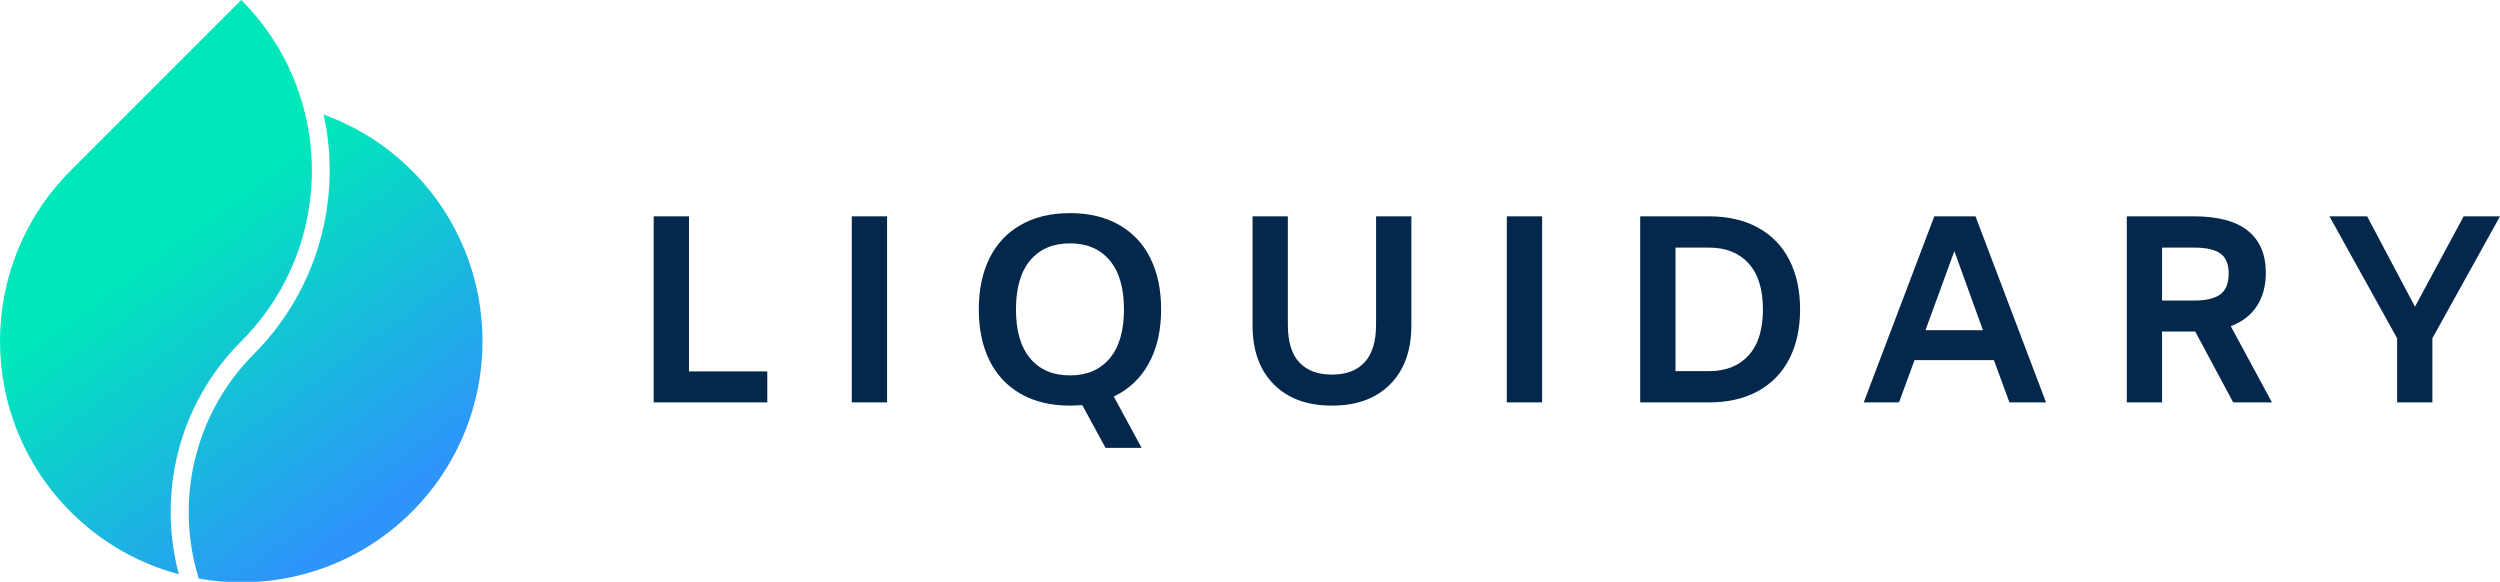 <svg id="final_svg" xmlns="http://www.w3.org/2000/svg" xmlns:xlink="http://www.w3.org/1999/xlink" viewBox="749.639 501.609 670.769 156.098">
      <style type="text/css">.st0{fill:url(#SVGID_1_);}</style>
    <g id="color_index_g" transform="translate(749.639, 501.609) scale(0.496)" opacity="1">
              <linearGradient id="SVGID_1_" gradientUnits="userSpaceOnUse" x1="232.645" y1="-8.74" x2="-24.823" y2="342.773" gradientTransform="matrix(1 0 0 -1 0 315.276)">
                      <stop offset="0.132" style="stop-color:#2d95f9"></stop>
            <stop offset="0.551" style="stop-color:#00e7ba"></stop>
                  </linearGradient>
        <path class="st0" d="M164.275,58.52C158.554,37.085,147.325,16.816,130.509-0		L39.228,91.28c-0.348,0.347-0.644,0.644-1,0.999		c-50.967,50.968-50.973,133.609-0.006,184.577		c16.815,16.815,37.086,28.046,58.521,33.766		c-11.617-43.534-0.388-91.898,33.766-126.051		C164.661,150.418,175.892,102.054,164.275,58.52z M222.793,276.856		c-31.38,31.381-74.752,43.353-115.359,36.087l-1.289-4.83		c-11.098-41.59,0.874-86.292,31.244-116.66		c33.821-33.822,47.925-82.934,37.665-129.486		c17.415,6.304,33.777,16.356,47.738,30.319		C273.762,143.253,273.762,225.888,222.793,276.856z"></path>
          </g>
    <g fill="#03284c" id="text_group" transform="translate(917.638, 543.011)" opacity="1.0">
              <path d="M7.39 66.57L7.39 16.64L16.86 16.64L16.86 58.25L37.87 58.25L37.87 66.57L7.39 66.57ZM60.54 66.57L60.54 16.64L70.01 16.64L70.01 66.57L60.54 66.57ZM143.54 41.61Q143.54 50.00 140.27 56.02Q137.01 62.05 130.84 64.99L130.84 64.99L138.30 78.76L128.62 78.76L122.38 67.29Q120.22 67.43 119.08 67.43L119.08 67.43Q111.40 67.43 105.88 64.27Q100.35 61.12 97.48 55.31Q94.62 49.50 94.62 41.61L94.62 41.61Q94.62 33.71 97.48 27.90Q100.35 22.09 105.88 18.94Q111.40 15.78 119.08 15.78L119.08 15.78Q126.75 15.78 132.28 18.94Q137.80 22.09 140.67 27.90Q143.54 33.71 143.54 41.61L143.54 41.61ZM104.59 41.61Q104.59 50.21 108.42 54.77Q112.26 59.32 119.08 59.32L119.08 59.32Q125.89 59.32 129.73 54.77Q133.57 50.21 133.57 41.61L133.57 41.61Q133.57 33.00 129.73 28.44Q125.89 23.89 119.08 23.89L119.08 23.89Q112.26 23.89 108.42 28.44Q104.59 33.00 104.59 41.61L104.59 41.61ZM189.37 67.43Q179.40 67.43 173.74 61.69Q168.07 55.95 168.07 45.91L168.07 45.91L168.07 16.64L177.54 16.64L177.54 45.69Q177.54 52.58 180.62 55.84Q183.71 59.11 189.37 59.11L189.37 59.11Q195.11 59.11 198.16 55.77Q201.21 52.44 201.21 45.69L201.21 45.69L201.21 16.64L210.68 16.64L210.68 45.91Q210.68 55.95 205.01 61.69Q199.35 67.43 189.37 67.43L189.37 67.43ZM236.29 66.57L236.29 16.64L245.76 16.64L245.76 66.57L236.29 66.57ZM290.52 16.64Q298.19 16.64 303.72 19.69Q309.24 22.74 312.11 28.37Q314.98 34.00 314.98 41.61L314.98 41.61Q314.98 49.21 312.11 54.84Q309.24 60.47 303.72 63.52Q298.19 66.57 290.52 66.57L290.52 66.57L272.08 66.57L272.08 16.64L290.52 16.64ZM290.52 58.18Q297.33 58.18 301.17 53.94Q305.01 49.71 305.01 41.61L305.01 41.61Q305.01 33.50 301.17 29.27Q297.33 25.03 290.52 25.03L290.52 25.03L281.55 25.03L281.55 58.18L290.52 58.18ZM371.15 66.57L366.98 55.23L345.68 55.23L341.52 66.57L332.05 66.57L350.99 16.64L362.04 16.64L380.97 66.57L371.15 66.57ZM348.62 47.20L364.04 47.20L356.37 25.97L348.62 47.20ZM441.59 66.57L431.19 66.57L421.00 47.56L412.10 47.56L412.10 66.57L402.64 66.57L402.64 16.64L420.64 16.64Q430.32 16.64 435.13 20.52Q439.94 24.39 439.94 31.78L439.94 31.78Q439.94 37.01 437.57 40.67Q435.20 44.33 430.54 46.12L430.54 46.12L441.59 66.57ZM412.10 25.03L412.10 39.24L420.71 39.24Q425.45 39.24 427.71 37.59Q429.97 35.94 429.97 31.99L429.97 31.99Q429.97 28.19 427.74 26.61Q425.52 25.03 420.64 25.03L420.64 25.03L412.10 25.03ZM493.02 16.64L502.77 16.64L484.63 49.35L484.63 66.57L475.16 66.57L475.16 49.35L457.01 16.64L467.12 16.64L479.96 40.89L493.02 16.64Z"></path>
          </g>
  </svg>